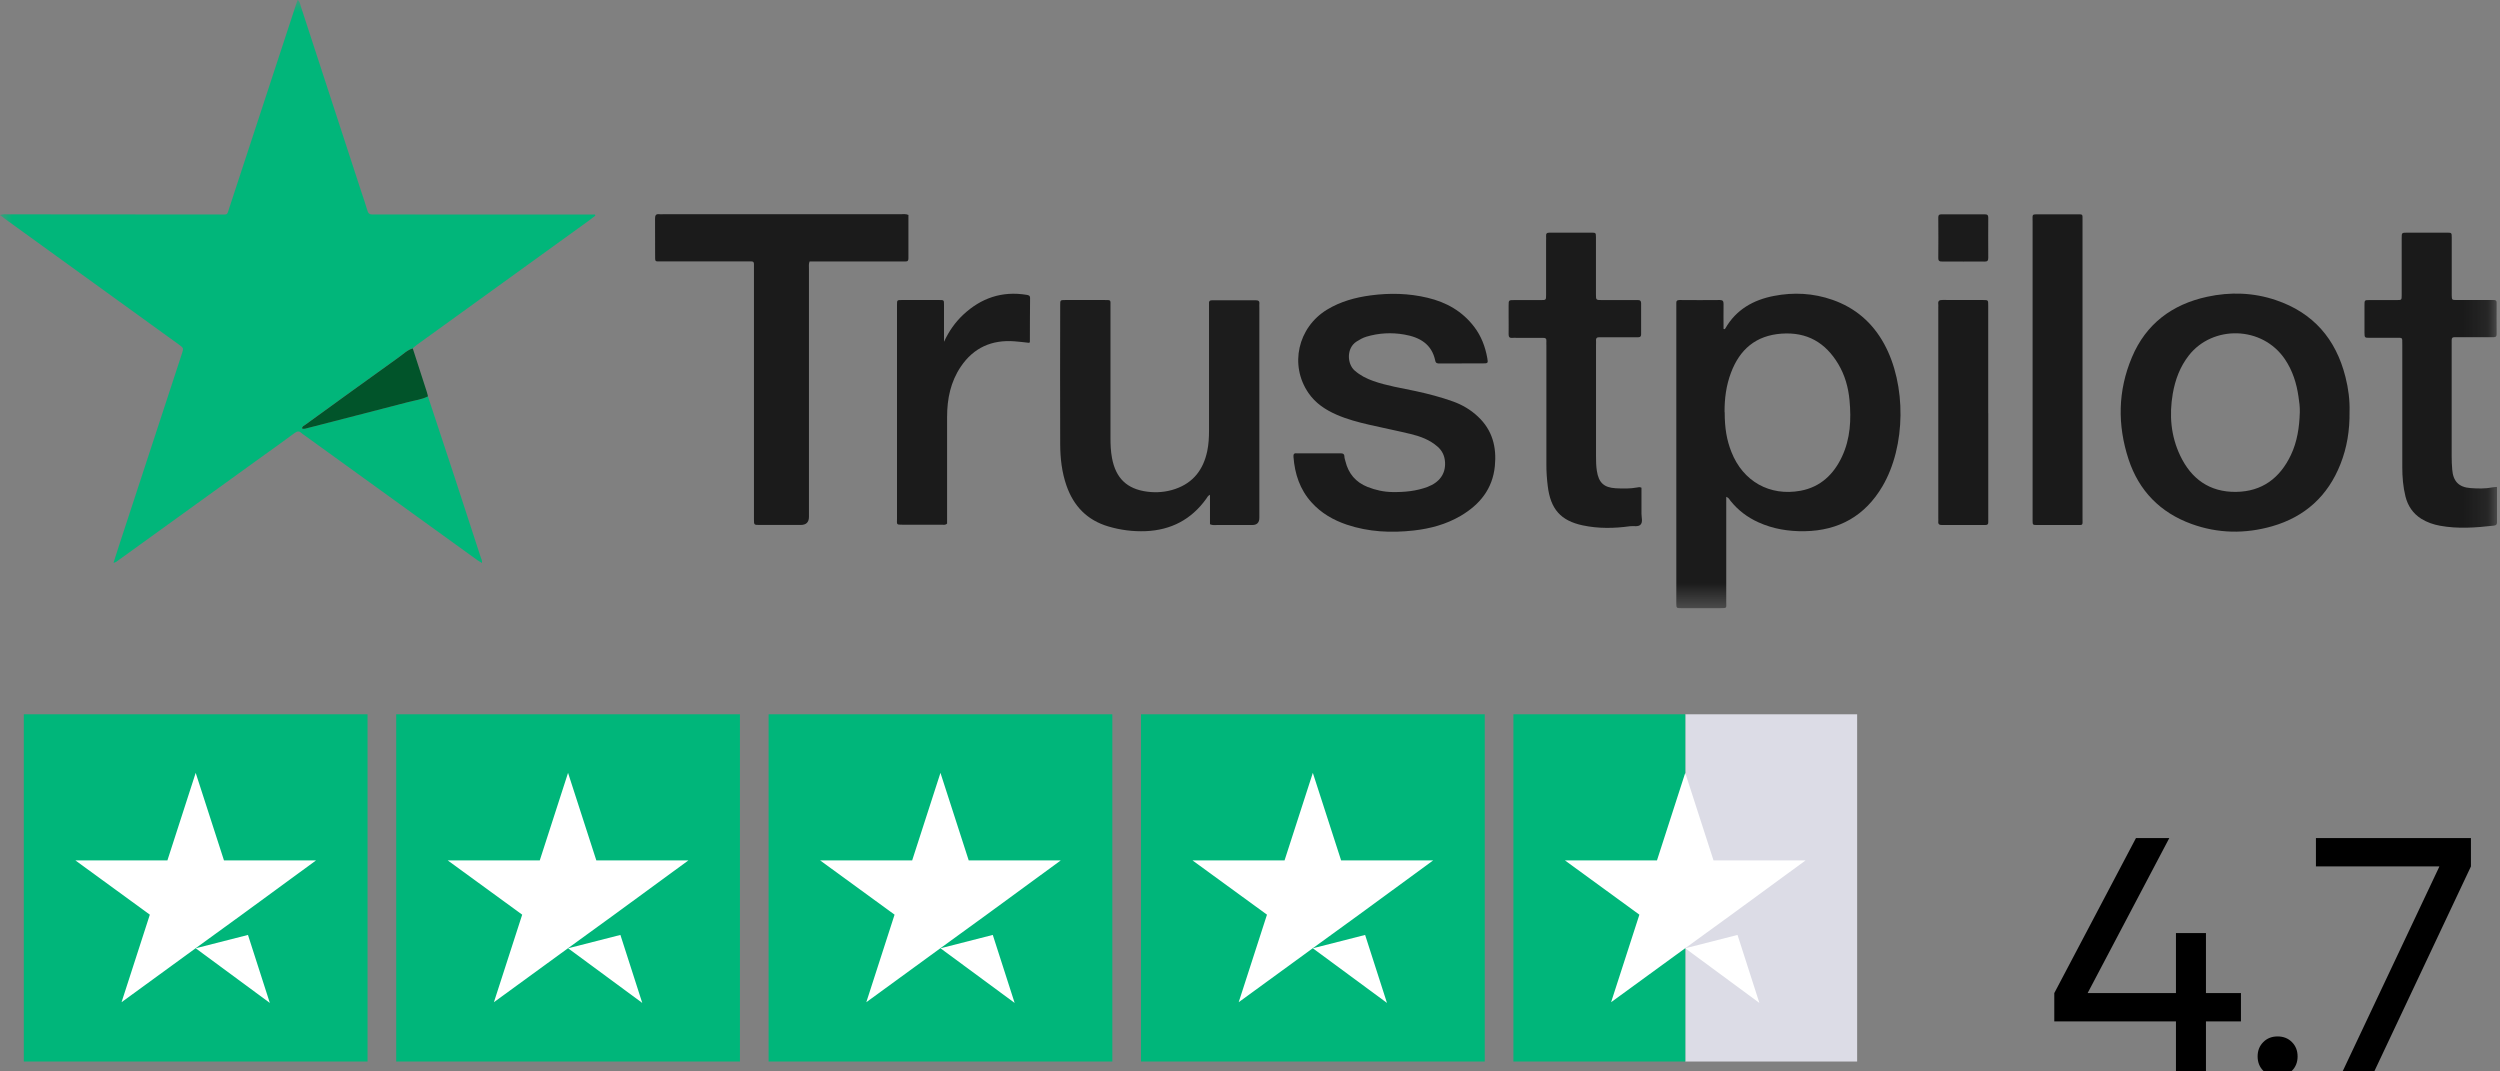 <svg width="105" height="45" viewBox="0 0 105 45" fill="none" xmlns="http://www.w3.org/2000/svg">
<rect x="0" y="0" width="105" height="45" fill="#808080" stroke="none"/>
<g clip-path="url(#clip0_153_194)">
<mask id="mask0_153_194" style="mask-type:luminance" maskUnits="userSpaceOnUse" x="0" y="0" width="105" height="26">
<path d="M104.874 0H0V25.546H104.874V0Z" fill="white"/>
</mask>
<g mask="url(#mask0_153_194)">
<path d="M17.973 16.647C18.328 17.72 18.684 18.796 19.037 19.869C19.426 21.048 19.809 22.23 20.192 23.41C20.215 23.478 20.257 23.541 20.242 23.645C20.172 23.602 20.11 23.569 20.049 23.526C17.629 21.78 15.207 20.031 12.787 18.282C12.742 18.249 12.694 18.221 12.656 18.183C12.556 18.09 12.474 18.113 12.371 18.189C11.895 18.54 11.414 18.884 10.933 19.229C8.941 20.669 6.95 22.106 4.955 23.544C4.905 23.579 4.858 23.627 4.767 23.637C4.85 23.382 4.925 23.131 5.008 22.886C5.882 20.216 6.759 17.546 7.633 14.876C7.719 14.618 7.716 14.618 7.498 14.461C5.086 12.717 2.673 10.973 0.261 9.23C0.183 9.171 0.105 9.111 0 9.032C0.123 8.984 0.22 9.002 0.313 9.002C3.279 9.002 6.246 9.007 9.209 9.009C9.598 9.009 9.522 9.055 9.64 8.703C10.567 5.879 11.494 3.054 12.421 0.228C12.446 0.152 12.471 0.076 12.499 -0.003C12.604 0.066 12.604 0.174 12.634 0.266C13.481 2.849 14.322 5.436 15.164 8.02C15.254 8.296 15.352 8.569 15.432 8.847C15.47 8.979 15.54 9.012 15.668 9.009C16.262 9.004 16.855 9.009 17.447 9.009H24.99C24.995 9.025 25 9.04 25.005 9.057C24.899 9.136 24.799 9.219 24.692 9.295C22.302 11.021 19.909 12.747 17.519 14.476C17.454 14.524 17.394 14.58 17.331 14.633C17.098 14.701 16.928 14.873 16.74 15.01C15.427 15.949 14.12 16.898 12.812 17.844C12.757 17.885 12.679 17.905 12.681 17.999C12.767 18.024 12.842 17.996 12.922 17.976C14.327 17.611 15.733 17.252 17.136 16.888C17.416 16.814 17.707 16.784 17.968 16.647H17.973Z" fill="#01B67A"/>
<path d="M72.502 20.869V25.303C72.502 25.526 72.547 25.546 72.269 25.543C71.713 25.543 71.156 25.543 70.6 25.543C70.41 25.543 70.41 25.538 70.405 25.346C70.405 25.318 70.405 25.29 70.405 25.265V12.884C70.405 12.839 70.407 12.793 70.405 12.748C70.397 12.649 70.43 12.601 70.54 12.601C71.106 12.606 71.672 12.606 72.236 12.601C72.359 12.601 72.389 12.652 72.389 12.763C72.384 13.115 72.389 13.469 72.389 13.813C72.434 13.838 72.449 13.816 72.464 13.793C72.918 13.003 73.634 12.598 74.503 12.429C75.335 12.267 76.159 12.312 76.959 12.591C77.918 12.925 78.642 13.547 79.131 14.438C80.073 16.152 80.052 18.741 79.063 20.424C78.336 21.659 77.242 22.286 75.799 22.311C75.125 22.322 74.473 22.218 73.857 21.939C73.391 21.729 72.998 21.431 72.68 21.034C72.637 20.98 72.612 20.907 72.507 20.869H72.502ZM72.437 17.311C72.437 17.981 72.519 18.477 72.722 18.989C73.206 20.216 74.328 20.851 75.626 20.611C76.463 20.454 77.016 19.922 77.364 19.178C77.718 18.424 77.755 17.619 77.68 16.81C77.63 16.273 77.487 15.757 77.207 15.289C76.67 14.388 75.894 13.937 74.824 14.013C73.744 14.091 73.068 14.676 72.7 15.658C72.499 16.192 72.427 16.746 72.432 17.313L72.437 17.311Z" fill="#1B1B1B"/>
<path d="M98.681 17.288C98.691 18.078 98.573 18.799 98.3 19.49C97.774 20.828 96.812 21.707 95.427 22.104C94.292 22.428 93.152 22.41 92.04 22.005C90.727 21.527 89.835 20.613 89.399 19.29C88.928 17.85 88.948 16.412 89.54 15.008C90.128 13.606 91.226 12.783 92.701 12.464C93.671 12.254 94.645 12.285 95.59 12.606C97.16 13.137 98.108 14.241 98.508 15.828C98.634 16.321 98.696 16.825 98.681 17.29V17.288ZM96.592 17.313C96.599 17.093 96.569 16.878 96.537 16.663C96.457 16.101 96.291 15.572 95.971 15.094C95.013 13.671 92.927 13.654 91.932 14.927C91.559 15.405 91.358 15.949 91.256 16.536C91.103 17.435 91.175 18.313 91.569 19.138C92.032 20.112 92.801 20.674 93.916 20.659C95.016 20.644 95.76 20.074 96.219 19.108C96.487 18.541 96.574 17.933 96.592 17.313Z" fill="#1B1B1B"/>
<path d="M38.154 9.038C38.154 9.637 38.154 10.245 38.154 10.85C38.154 10.941 38.127 10.986 38.029 10.981C37.967 10.979 37.901 10.981 37.839 10.981H34.001C33.961 11.088 33.976 11.186 33.976 11.283C33.976 14.757 33.976 18.229 33.976 21.704C33.976 21.934 33.861 22.048 33.627 22.048C33.054 22.048 32.478 22.048 31.904 22.048C31.668 22.048 31.666 22.046 31.666 21.811C31.666 20.069 31.666 18.328 31.666 16.587V11.308C31.666 11.234 31.663 11.164 31.666 11.09C31.668 11.009 31.631 10.976 31.551 10.979C31.488 10.981 31.423 10.979 31.36 10.979H27.775C27.5 10.979 27.515 11.012 27.515 10.71C27.515 10.202 27.517 9.696 27.512 9.187C27.512 9.053 27.54 8.977 27.693 8.997C27.745 9.005 27.803 8.997 27.858 8.997C31.177 8.997 34.499 8.997 37.819 8.997C37.926 8.997 38.037 8.974 38.16 9.03L38.154 9.038Z" fill="#1B1B1B"/>
<path d="M61.396 15.266C61.085 15.266 60.775 15.266 60.464 15.266C60.379 15.266 60.306 15.266 60.281 15.152C60.138 14.451 59.627 14.162 58.981 14.051C58.445 13.957 57.909 13.985 57.385 14.142C57.237 14.188 57.102 14.264 56.972 14.347C56.546 14.623 56.576 15.281 56.894 15.562C57.124 15.764 57.388 15.899 57.673 16C58.249 16.205 58.856 16.296 59.452 16.425C59.988 16.541 60.514 16.678 61.03 16.863C61.421 17.004 61.772 17.212 62.072 17.495C62.681 18.062 62.864 18.779 62.784 19.578C62.689 20.535 62.15 21.195 61.343 21.669C60.737 22.023 60.071 22.203 59.377 22.281C58.425 22.387 57.483 22.344 56.566 22.036C55.997 21.843 55.489 21.552 55.083 21.099C54.592 20.555 54.381 19.902 54.326 19.189C54.319 19.09 54.339 19.026 54.456 19.039C54.466 19.039 54.474 19.039 54.484 19.039C55.085 19.039 55.689 19.039 56.29 19.039C56.398 19.039 56.463 19.059 56.466 19.181C56.466 19.244 56.491 19.305 56.506 19.366C56.631 19.887 56.937 20.254 57.443 20.454C57.778 20.585 58.121 20.661 58.48 20.666C58.983 20.674 59.482 20.628 59.958 20.449C60.464 20.256 60.717 19.897 60.692 19.419C60.679 19.153 60.577 18.93 60.371 18.753C60.046 18.47 59.652 18.326 59.244 18.227C58.668 18.088 58.089 17.974 57.51 17.84C57.039 17.731 56.573 17.609 56.13 17.414C55.664 17.209 55.251 16.936 54.957 16.508C54.151 15.339 54.507 13.752 55.739 13.003C56.303 12.662 56.922 12.492 57.568 12.406C58.37 12.3 59.169 12.317 59.96 12.507C60.747 12.694 61.416 13.072 61.912 13.722C62.213 14.114 62.38 14.56 62.466 15.038C62.506 15.256 62.496 15.263 62.265 15.263C61.972 15.263 61.681 15.263 61.388 15.263L61.396 15.266Z" fill="#1B1B1B"/>
<path d="M50.819 22.018V20.78C50.726 20.823 50.703 20.892 50.663 20.947C50.039 21.818 49.183 22.266 48.115 22.309C47.584 22.329 47.061 22.263 46.55 22.111C45.655 21.846 45.092 21.254 44.791 20.393C44.596 19.829 44.53 19.244 44.528 18.652C44.52 16.711 44.525 14.77 44.528 12.826C44.528 12.603 44.528 12.601 44.746 12.601C45.294 12.601 45.841 12.601 46.389 12.601C46.675 12.601 46.64 12.596 46.64 12.851C46.64 14.694 46.64 16.536 46.64 18.376C46.64 18.667 46.65 18.956 46.705 19.242C46.863 20.082 47.329 20.537 48.175 20.649C48.576 20.702 48.98 20.669 49.365 20.535C50.127 20.272 50.541 19.715 50.703 18.951C50.763 18.665 50.779 18.376 50.779 18.085C50.779 16.369 50.779 14.656 50.779 12.94C50.779 12.877 50.783 12.813 50.779 12.75C50.768 12.639 50.824 12.608 50.924 12.611C51.114 12.614 51.307 12.611 51.5 12.611C51.911 12.611 52.322 12.614 52.733 12.611C52.845 12.611 52.908 12.639 52.893 12.763C52.888 12.816 52.893 12.872 52.893 12.927V21.747C52.893 21.95 52.793 22.051 52.59 22.051C52.096 22.051 51.605 22.051 51.112 22.051C51.022 22.051 50.929 22.069 50.826 22.02L50.819 22.018Z" fill="#1C1C1C"/>
<path d="M104.874 20.454C104.874 20.965 104.874 21.454 104.874 21.942C104.874 22.036 104.829 22.066 104.744 22.076C103.99 22.162 103.236 22.22 102.482 22.081C102.204 22.031 101.936 21.939 101.693 21.788C101.344 21.567 101.131 21.251 101.031 20.856C100.929 20.449 100.896 20.034 100.896 19.616C100.896 17.956 100.896 16.296 100.896 14.636V14.471C100.893 14.152 100.923 14.19 100.623 14.188C100.257 14.188 99.894 14.188 99.528 14.188C99.313 14.188 99.31 14.185 99.308 13.96C99.308 13.578 99.308 13.198 99.308 12.816C99.308 12.606 99.313 12.603 99.513 12.603C99.896 12.603 100.28 12.603 100.663 12.603C100.868 12.603 100.871 12.601 100.871 12.393C100.871 11.594 100.871 10.796 100.871 9.997C100.871 9.777 100.873 9.774 101.091 9.771C101.648 9.771 102.204 9.771 102.762 9.771C102.97 9.771 102.973 9.774 102.973 9.979C102.973 10.723 102.973 11.467 102.973 12.211C102.973 12.274 102.973 12.338 102.973 12.401C102.978 12.596 102.978 12.598 103.171 12.601C103.627 12.603 104.083 12.601 104.539 12.601C104.601 12.601 104.666 12.603 104.729 12.601C104.819 12.596 104.862 12.629 104.859 12.725C104.857 13.16 104.854 13.595 104.859 14.031C104.859 14.175 104.769 14.162 104.679 14.162C104.223 14.162 103.767 14.162 103.311 14.162C102.933 14.162 102.97 14.119 102.97 14.491C102.97 16.053 102.97 17.612 102.97 19.173C102.97 19.355 102.978 19.535 102.993 19.717C103.03 20.213 103.268 20.464 103.764 20.5C104.073 20.522 104.386 20.53 104.691 20.469C104.734 20.459 104.782 20.459 104.867 20.451L104.874 20.454Z" fill="#1A1A1A"/>
<path d="M68.942 20.482C68.942 20.839 68.944 21.211 68.942 21.58C68.942 21.732 69.004 21.919 68.909 22.028C68.811 22.142 68.616 22.081 68.463 22.101C67.799 22.195 67.133 22.205 66.476 22.066C65.549 21.869 65.124 21.383 65.006 20.419C64.968 20.112 64.946 19.806 64.948 19.497C64.951 17.837 64.948 16.177 64.948 14.517C64.948 14.453 64.943 14.39 64.948 14.327C64.958 14.218 64.906 14.188 64.803 14.19C64.437 14.195 64.074 14.19 63.708 14.19C63.645 14.19 63.58 14.185 63.518 14.19C63.395 14.203 63.36 14.147 63.362 14.031C63.367 13.785 63.362 13.54 63.362 13.297C63.362 13.143 63.362 12.988 63.362 12.834C63.362 12.606 63.365 12.603 63.605 12.603C63.979 12.603 64.355 12.603 64.728 12.603C64.931 12.603 64.936 12.598 64.936 12.388C64.936 11.627 64.936 10.865 64.936 10.103C64.936 10.04 64.941 9.976 64.936 9.913C64.926 9.807 64.973 9.771 65.079 9.771C65.389 9.777 65.7 9.771 66.01 9.771C66.284 9.771 66.559 9.771 66.832 9.771C67.025 9.771 67.028 9.777 67.03 9.964C67.03 10.672 67.03 11.379 67.03 12.087C67.03 12.178 67.03 12.269 67.03 12.361C67.03 12.603 67.03 12.603 67.291 12.603C67.739 12.603 68.185 12.603 68.631 12.603C68.686 12.603 68.741 12.603 68.796 12.603C68.886 12.601 68.927 12.641 68.927 12.732C68.927 13.168 68.924 13.603 68.927 14.038C68.927 14.183 68.826 14.165 68.739 14.165C68.283 14.165 67.827 14.165 67.371 14.165C67.308 14.165 67.243 14.167 67.18 14.165C67.08 14.16 67.025 14.195 67.033 14.304C67.038 14.357 67.033 14.413 67.033 14.469V19.151C67.033 19.358 67.035 19.568 67.068 19.776C67.143 20.267 67.361 20.479 67.859 20.507C68.16 20.522 68.461 20.53 68.759 20.474C68.811 20.464 68.864 20.446 68.942 20.484V20.482Z" fill="#1B1B1B"/>
<path d="M87.466 15.529C87.466 17.607 87.466 19.682 87.466 21.76C87.466 22.091 87.508 22.048 87.177 22.051C86.639 22.051 86.1 22.051 85.562 22.051C85.374 22.051 85.369 22.046 85.369 21.853C85.369 21.264 85.369 20.674 85.369 20.084C85.369 16.493 85.369 12.902 85.369 9.308C85.369 8.972 85.319 9.005 85.672 9.002C86.193 9.002 86.712 9.002 87.233 9.002C87.486 9.002 87.466 8.987 87.466 9.242V15.526V15.529Z" fill="#1A1A1A"/>
<path d="M39.653 14.347C39.853 13.912 40.116 13.537 40.457 13.216C41.209 12.515 42.088 12.214 43.117 12.383C43.208 12.399 43.265 12.411 43.263 12.527C43.255 13.135 43.258 13.742 43.255 14.35C43.255 14.365 43.24 14.383 43.23 14.4C43.025 14.377 42.817 14.35 42.609 14.335C41.657 14.264 40.895 14.6 40.357 15.395C39.923 16.035 39.778 16.756 39.778 17.513C39.778 18.91 39.778 20.307 39.778 21.704V21.988C39.705 22.064 39.628 22.038 39.56 22.038C39.011 22.041 38.465 22.038 37.917 22.038C37.631 22.038 37.674 22.036 37.674 21.783C37.674 19.343 37.674 16.901 37.674 14.461C37.674 13.907 37.674 13.355 37.674 12.801C37.674 12.606 37.679 12.601 37.864 12.601C38.393 12.601 38.924 12.601 39.452 12.601C39.645 12.601 39.648 12.603 39.648 12.791C39.648 13.307 39.648 13.826 39.648 14.342L39.653 14.347Z" fill="#1B1B1B"/>
<path d="M83.507 17.354V21.737C83.507 21.8 83.505 21.863 83.507 21.927C83.515 22.023 83.462 22.053 83.374 22.051C83.247 22.048 83.119 22.051 82.991 22.051C82.518 22.051 82.042 22.048 81.568 22.051C81.455 22.051 81.395 22.023 81.408 21.899C81.413 21.846 81.408 21.79 81.408 21.734V12.915C81.408 12.869 81.413 12.823 81.408 12.778C81.388 12.631 81.455 12.596 81.593 12.598C82.159 12.606 82.725 12.598 83.292 12.601C83.505 12.601 83.505 12.603 83.505 12.831C83.505 14.337 83.505 15.843 83.505 17.351L83.507 17.354Z" fill="#1A1A1A"/>
<path d="M17.973 16.648C17.712 16.782 17.419 16.815 17.141 16.888C15.738 17.255 14.33 17.612 12.927 17.976C12.847 17.997 12.772 18.027 12.687 17.999C12.684 17.908 12.762 17.885 12.817 17.845C14.125 16.898 15.432 15.949 16.745 15.01C16.936 14.876 17.103 14.701 17.336 14.633C17.534 15.243 17.73 15.853 17.927 16.463C17.948 16.523 17.958 16.584 17.975 16.645L17.973 16.648Z" fill="#01542A"/>
<path d="M82.45 10.984C82.159 10.984 81.866 10.984 81.576 10.984C81.47 10.984 81.408 10.974 81.408 10.839C81.413 10.27 81.413 9.698 81.408 9.129C81.408 9.035 81.443 9.002 81.535 9.002C82.147 9.002 82.755 9.002 83.367 9.002C83.475 9.002 83.507 9.043 83.507 9.146C83.505 9.708 83.502 10.27 83.507 10.832C83.507 10.953 83.465 10.989 83.349 10.986C83.049 10.981 82.748 10.986 82.447 10.986L82.45 10.984Z" fill="#1B1B1B"/>
</g>
<path d="M15.437 30H1V44.584H15.437V30Z" fill="#00B67A"/>
<path d="M31.077 30H16.641V44.584H31.077V30Z" fill="#00B67A"/>
<path d="M46.718 30H32.281V44.584H46.718V30Z" fill="#00B67A"/>
<path d="M62.359 30H47.922V44.584H62.359V30Z" fill="#00B67A"/>
<path d="M78 30H70.78V44.584H78V30Z" fill="#DCDCE6"/>
<path d="M70.783 30H63.563V44.584H70.783V30Z" fill="#00B67A"/>
<path d="M8.219 39.828L10.415 39.267L11.333 42.123L8.219 39.828ZM13.273 36.137H9.407L8.219 32.46L7.031 36.137H3.166L6.293 38.416L5.105 42.093L8.233 39.814L10.159 38.416L13.273 36.137Z" fill="white"/>
<path d="M23.861 39.828L26.057 39.267L26.975 42.123L23.861 39.828ZM28.912 36.137H25.046L23.858 32.46L22.67 36.137H18.804L21.932 38.416L20.744 42.093L23.872 39.814L25.798 38.416L28.912 36.137Z" fill="white"/>
<path d="M39.501 39.828L41.697 39.267L42.615 42.123L39.501 39.828ZM44.552 36.137H40.686L39.499 32.46L38.311 36.137H34.445L37.572 38.416L36.385 42.093L39.512 39.814L41.438 38.416L44.552 36.137Z" fill="white"/>
<path d="M55.139 39.828L57.335 39.267L58.253 42.123L55.139 39.828ZM60.193 36.137H56.327L55.139 32.46L53.951 36.137H50.085L53.213 38.416L52.025 42.093L55.153 39.814L57.079 38.416L60.193 36.137Z" fill="white"/>
<path d="M70.78 39.828L72.976 39.267L73.894 42.123L70.78 39.828ZM75.834 36.137H71.968L70.78 32.46L69.593 36.137H65.727L68.854 38.416L67.666 42.093L70.794 39.814L72.72 38.416L75.834 36.137Z" fill="white"/>
<path d="M86.28 42.9V41.71L89.71 35.2H91.11L87.68 41.71H91.39V39.19H91.46H92.65V41.71H94.12V42.9H92.65V45H91.39V42.9H86.28ZM95.058 44.972C94.899 44.813 94.82 44.613 94.82 44.37C94.82 44.127 94.899 43.927 95.058 43.768C95.216 43.609 95.417 43.53 95.659 43.53C95.902 43.53 96.103 43.609 96.261 43.768C96.42 43.927 96.499 44.127 96.499 44.37C96.499 44.613 96.42 44.813 96.261 44.972C96.103 45.131 95.902 45.21 95.659 45.21C95.417 45.21 95.216 45.131 95.058 44.972ZM97.269 36.39V35.2H103.779V36.39L99.719 45H98.389L102.449 36.404V36.39H97.269Z" fill="black"/>
</g>
<defs>
<clipPath id="clip0_153_194">
<rect width="105" height="45" fill="white"/>
</clipPath>
</defs>
</svg>
